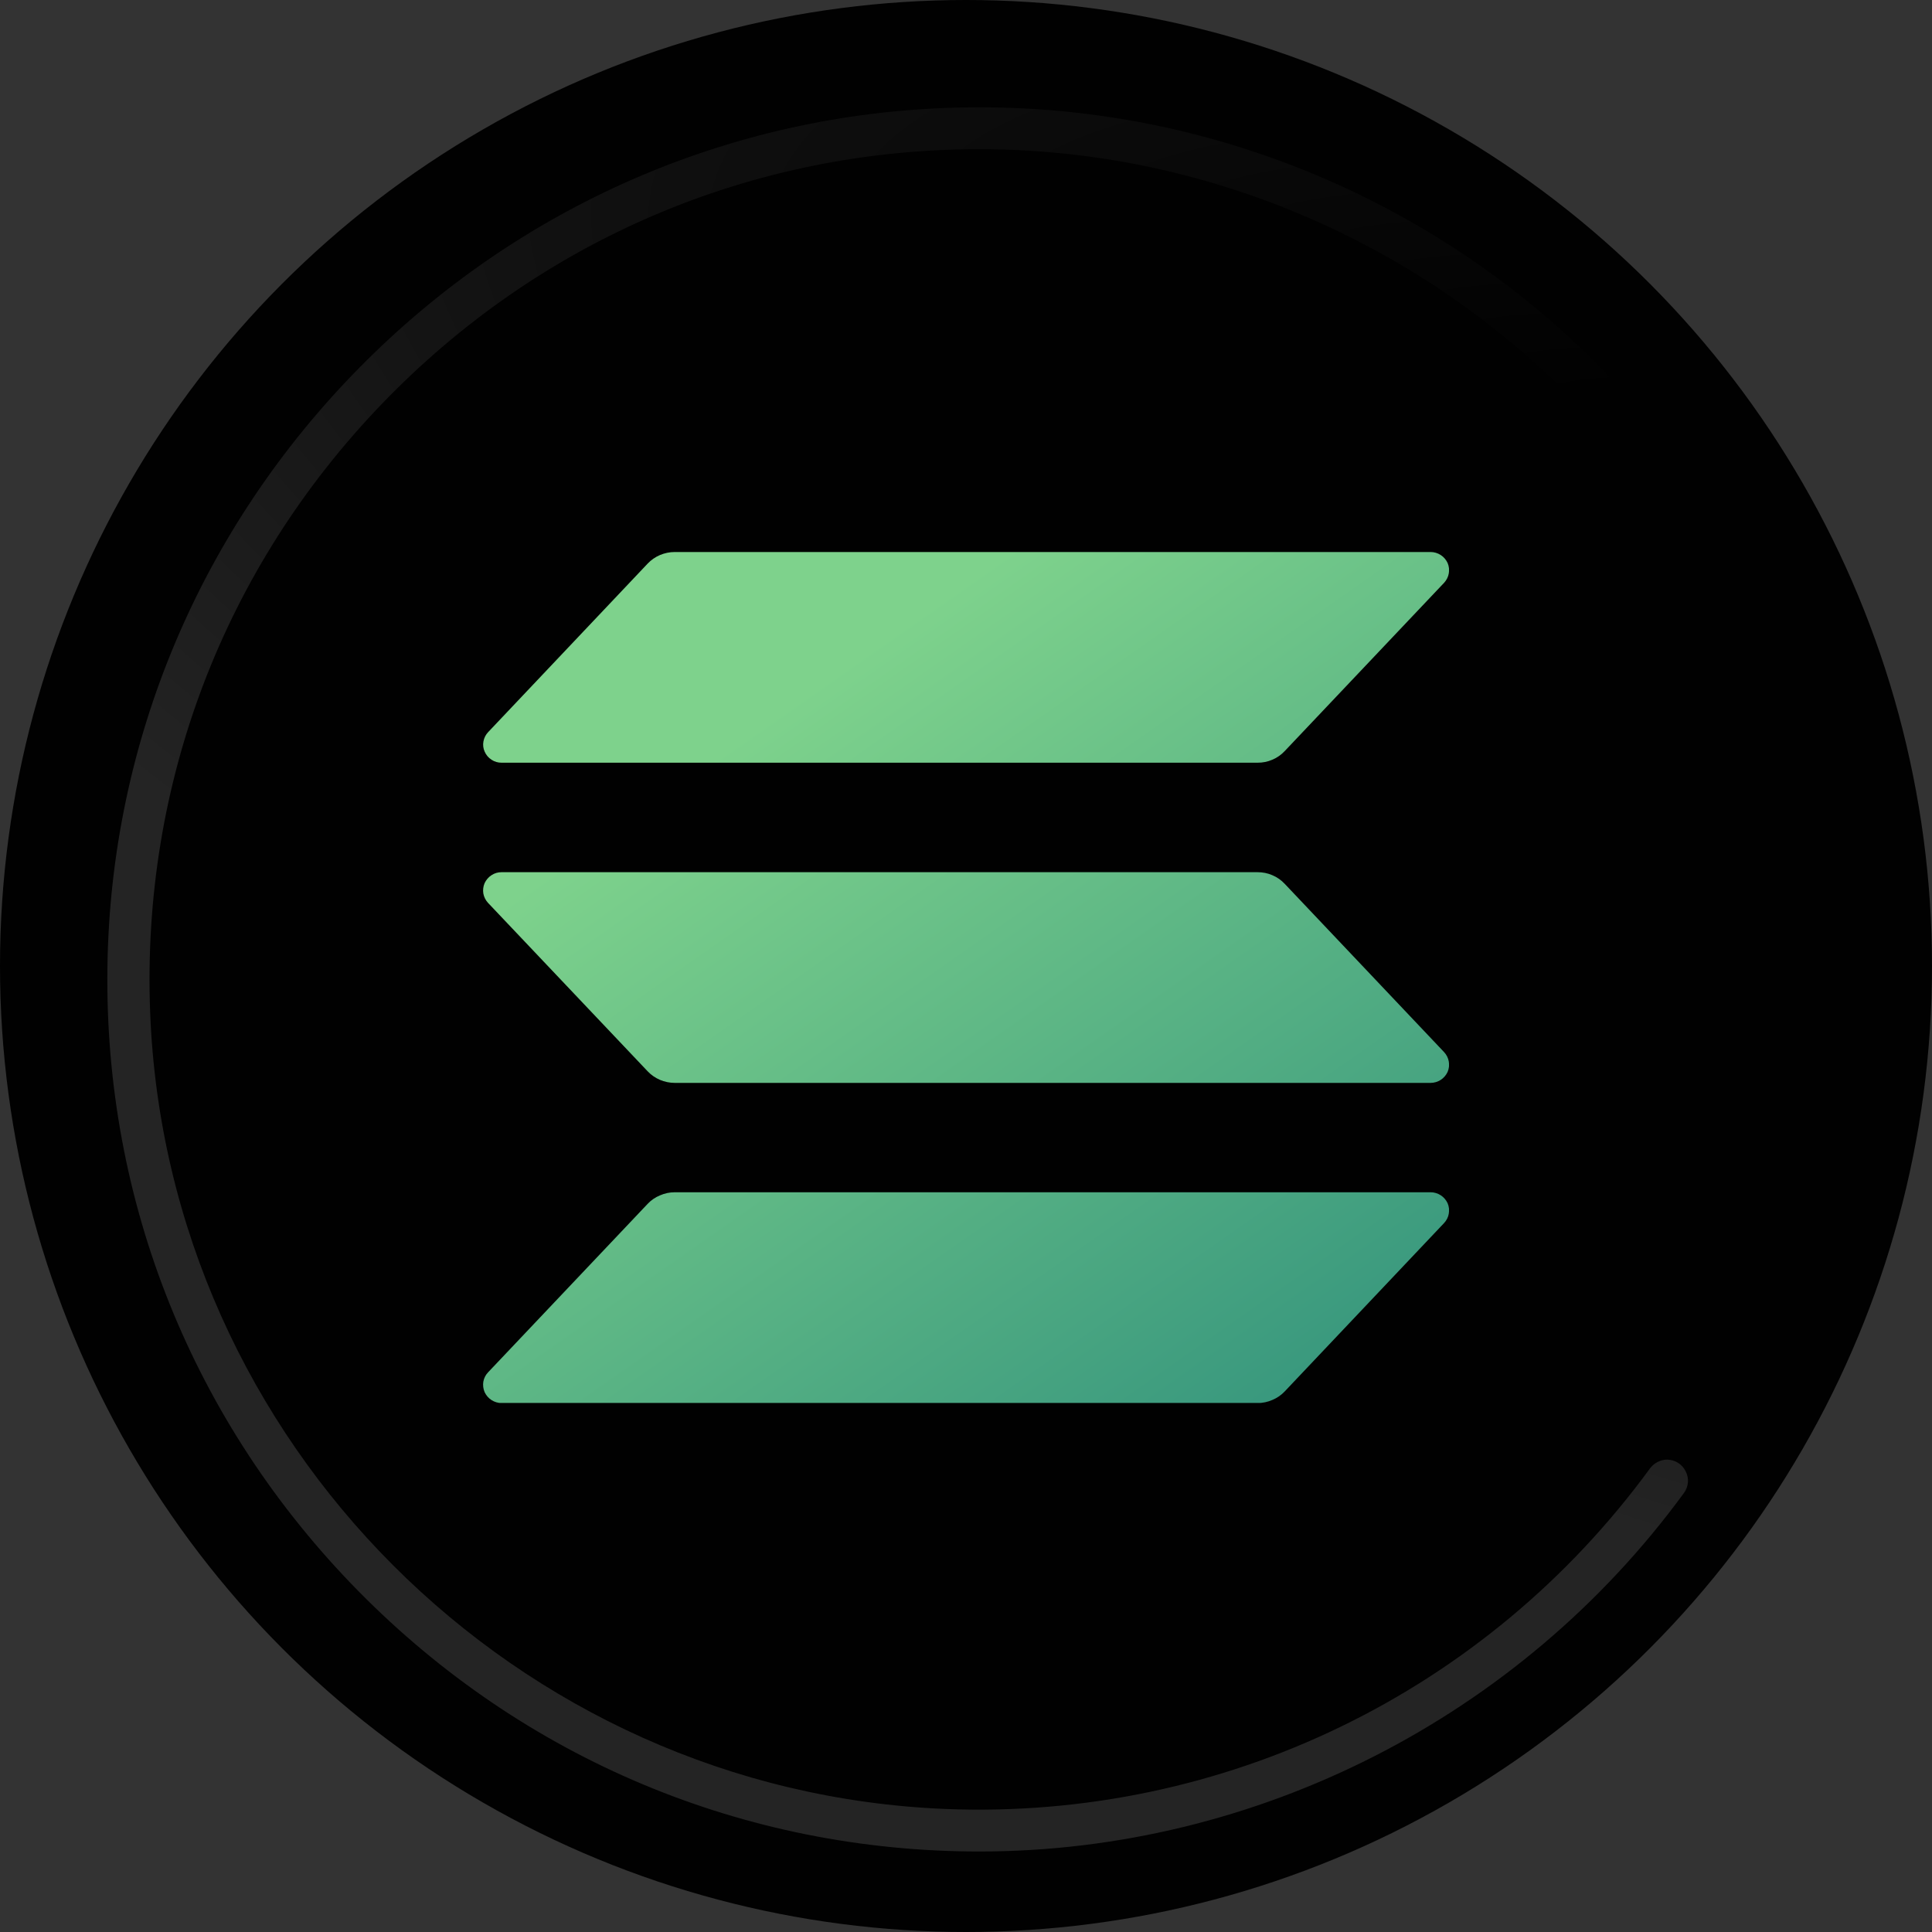 <svg width="18" height="18" viewBox="0 0 18 18" fill="none" xmlns="http://www.w3.org/2000/svg">
<rect x="0" y="0" width="18" height="18" fill="#333333" stroke="none"/>
<circle cx="9" cy="9" r="9" fill="#010101"/>
<g clip-path="url(#clip0_51_1398)">
<path d="M13.455 11.394L11.969 12.964C11.937 12.998 11.898 13.025 11.854 13.043C11.811 13.062 11.764 13.072 11.716 13.072H4.673C4.64 13.072 4.607 13.062 4.579 13.044C4.551 13.026 4.529 13 4.515 12.97C4.502 12.939 4.498 12.906 4.503 12.873C4.509 12.84 4.524 12.81 4.547 12.786L6.034 11.216C6.066 11.182 6.105 11.155 6.149 11.137C6.192 11.118 6.239 11.108 6.286 11.108H13.329C13.362 11.108 13.395 11.118 13.423 11.136C13.451 11.154 13.473 11.18 13.487 11.21C13.5 11.241 13.504 11.274 13.498 11.307C13.493 11.34 13.477 11.37 13.455 11.394ZM11.969 8.234C11.937 8.2 11.898 8.172 11.854 8.154C11.811 8.135 11.764 8.126 11.716 8.126H4.673C4.64 8.126 4.607 8.135 4.579 8.154C4.551 8.172 4.529 8.198 4.515 8.228C4.502 8.258 4.498 8.292 4.503 8.324C4.509 8.357 4.524 8.387 4.547 8.412L6.034 9.981C6.066 10.015 6.105 10.042 6.149 10.061C6.192 10.079 6.239 10.089 6.286 10.089H13.329C13.362 10.089 13.395 10.079 13.423 10.061C13.451 10.043 13.473 10.017 13.487 9.987C13.5 9.956 13.504 9.923 13.498 9.89C13.493 9.858 13.477 9.827 13.455 9.803L11.969 8.234ZM4.673 7.106H11.716C11.764 7.106 11.811 7.097 11.854 7.078C11.898 7.06 11.937 7.032 11.969 6.998L13.455 5.429C13.477 5.405 13.493 5.374 13.498 5.342C13.504 5.309 13.5 5.276 13.487 5.245C13.473 5.215 13.451 5.189 13.423 5.171C13.395 5.153 13.362 5.143 13.329 5.143H6.286C6.239 5.143 6.192 5.153 6.149 5.171C6.105 5.19 6.066 5.217 6.034 5.251L4.548 6.821C4.525 6.845 4.51 6.875 4.504 6.908C4.498 6.94 4.502 6.974 4.516 7.004C4.529 7.034 4.551 7.06 4.579 7.078C4.607 7.097 4.64 7.106 4.673 7.106Z" fill="url(#paint0_linear_51_1398)"/>
</g>
<g opacity="0.14" clip-path="url(#clip1_51_1398)">
<path d="M15.532 13.599C15.471 13.599 15.411 13.63 15.374 13.679C13.847 15.77 11.394 16.956 8.813 16.854C4.812 16.694 1.552 13.435 1.399 9.432C1.317 7.31 2.083 5.297 3.555 3.766C5.029 2.233 7.007 1.39 9.126 1.39C11.584 1.39 13.919 2.579 15.374 4.571C15.411 4.621 15.471 4.651 15.532 4.651C15.606 4.651 15.674 4.61 15.706 4.545C15.739 4.479 15.733 4.399 15.69 4.34C14.108 2.175 11.568 0.927 8.897 1.003C6.802 1.06 4.832 1.921 3.35 3.424C1.866 4.928 1.032 6.91 1.001 9.003C0.968 11.194 1.8 13.261 3.34 14.825C4.881 16.389 6.935 17.25 9.124 17.25C11.705 17.25 14.159 16.001 15.688 13.911C15.733 13.851 15.739 13.771 15.704 13.706C15.671 13.64 15.604 13.599 15.53 13.599H15.532Z" fill="url(#paint1_radial_51_1398)"/>
</g>
<defs>
<linearGradient id="paint0_linear_51_1398" x1="7.072" y1="6.753" x2="11.572" y2="13.181" gradientUnits="userSpaceOnUse">
<stop stop-color="#7ED28C"/>
<stop offset="1" stop-color="#3A997E"/>
</linearGradient>
<radialGradient id="paint1_radial_51_1398" cx="0" cy="0" r="1" gradientUnits="userSpaceOnUse" gradientTransform="translate(16.887 5.098) rotate(108.838) scale(9.205 22.289)">
<stop offset="0.139" stop-color="white" stop-opacity="0"/>
<stop offset="0.621" stop-color="white" stop-opacity="0.536"/>
<stop offset="1" stop-color="white"/>
</radialGradient>
<clipPath id="clip0_51_1398">
<rect width="9" height="7.929" fill="white" transform="translate(4.5 5.142)"/>
</clipPath>
<clipPath id="clip1_51_1398">
<rect width="14.727" height="16.274" fill="white" transform="translate(1 0.998)"/>
</clipPath>
</defs>
</svg>
